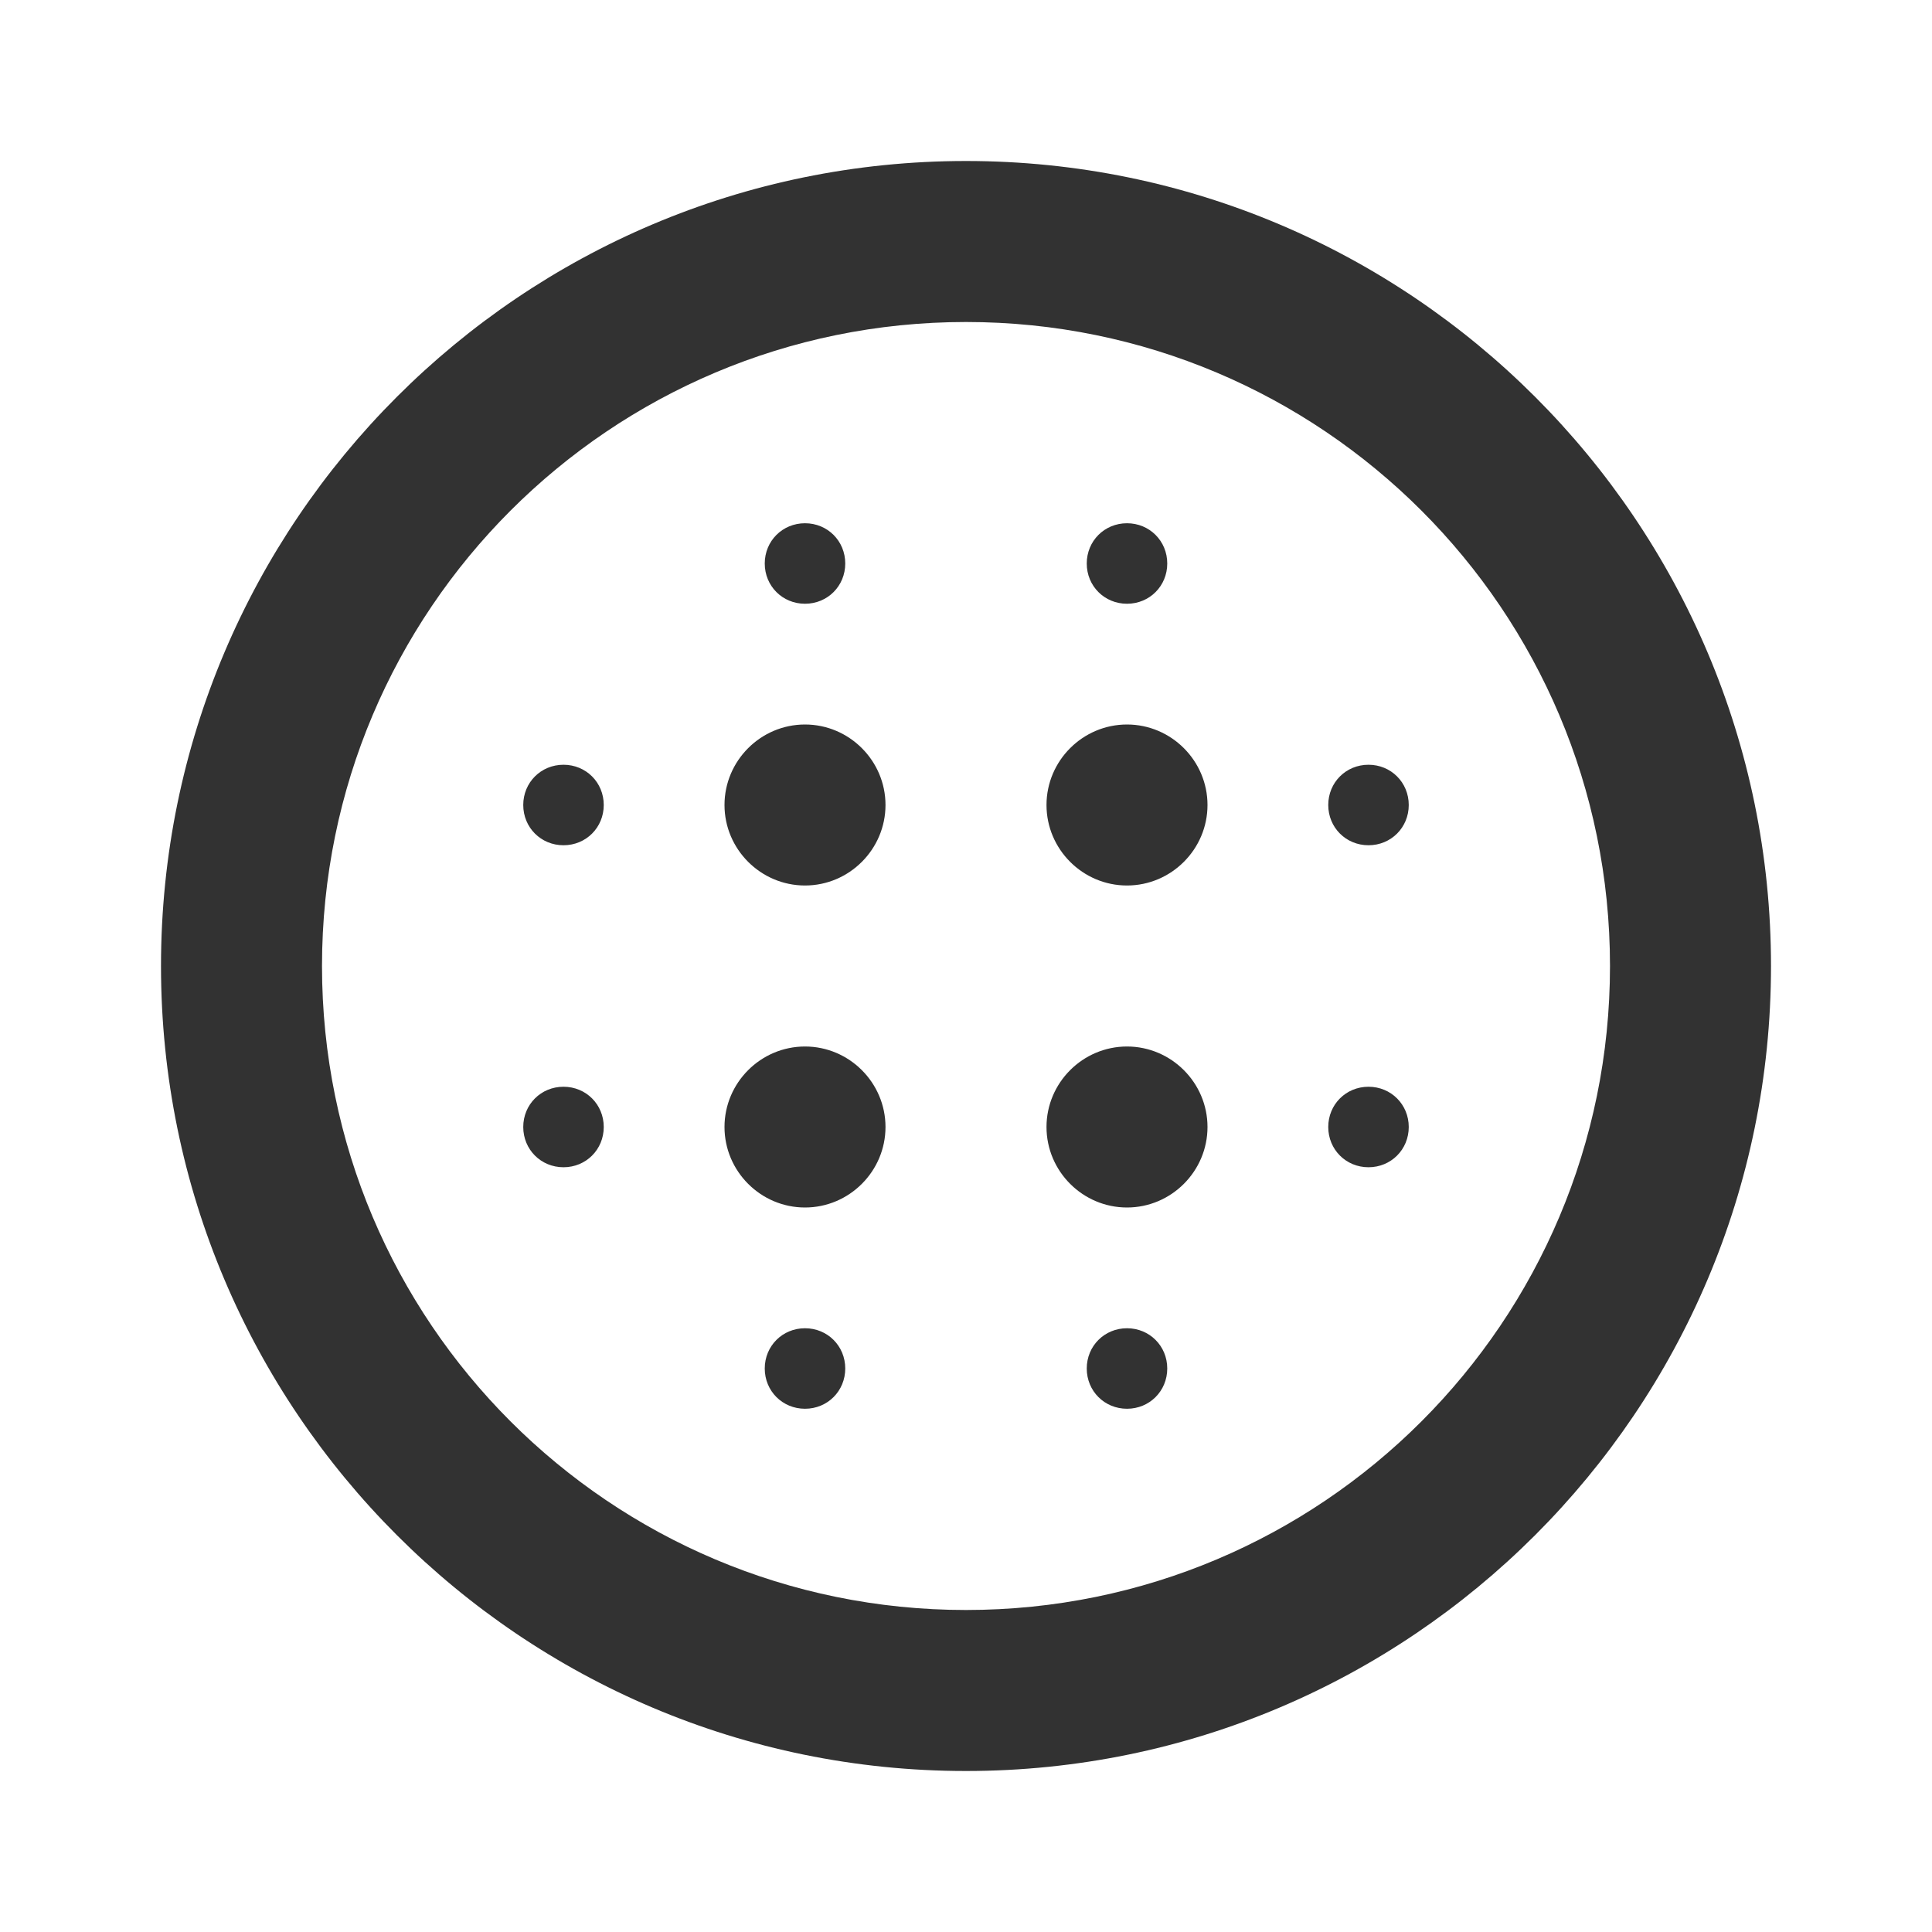<svg width="24" height="24" viewBox="0 0 24 24" fill="none" xmlns="http://www.w3.org/2000/svg">
<path d="M10 9C9.45 9 9 9.45 9 10C9 10.55 9.45 11 10 11C10.55 11 11 10.55 11 10C11 9.45 10.55 9 10 9ZM10 13C9.45 13 9 13.45 9 14C9 14.55 9.45 15 10 15C10.55 15 11 14.55 11 14C11 13.45 10.55 13 10 13ZM7 9.5C6.72 9.5 6.5 9.72 6.5 10C6.5 10.28 6.72 10.5 7 10.5C7.28 10.5 7.5 10.28 7.5 10C7.5 9.72 7.28 9.5 7 9.5ZM10 16.5C9.72 16.5 9.5 16.72 9.5 17C9.5 17.28 9.72 17.5 10 17.5C10.28 17.5 10.5 17.28 10.5 17C10.5 16.72 10.28 16.5 10 16.5ZM7 13.5C6.72 13.5 6.5 13.72 6.5 14C6.5 14.28 6.72 14.5 7 14.5C7.28 14.5 7.5 14.28 7.5 14C7.5 13.72 7.28 13.5 7 13.5ZM10 7.5C10.28 7.5 10.5 7.28 10.5 7C10.5 6.72 10.28 6.5 10 6.5C9.72 6.5 9.5 6.72 9.5 7C9.5 7.28 9.72 7.5 10 7.5ZM14 9C13.45 9 13 9.45 13 10C13 10.55 13.45 11 14 11C14.55 11 15 10.55 15 10C15 9.45 14.55 9 14 9ZM14 7.5C14.28 7.5 14.5 7.28 14.5 7C14.5 6.72 14.28 6.5 14 6.5C13.72 6.5 13.5 6.72 13.5 7C13.5 7.28 13.72 7.5 14 7.5ZM17 13.5C16.72 13.5 16.5 13.72 16.5 14C16.5 14.28 16.72 14.5 17 14.5C17.28 14.5 17.5 14.28 17.5 14C17.5 13.72 17.28 13.5 17 13.5ZM17 9.5C16.72 9.5 16.5 9.72 16.5 10C16.5 10.28 16.72 10.5 17 10.5C17.28 10.5 17.5 10.28 17.5 10C17.5 9.72 17.28 9.5 17 9.5ZM12 2C6.48 2 2 6.48 2 12C2 17.52 6.48 22 12 22C17.52 22 22 17.52 22 12C22 6.48 17.52 2 12 2ZM12 20C7.58 20 4 16.42 4 12C4 7.58 7.58 4 12 4C16.42 4 20 7.58 20 12C20 16.42 16.42 20 12 20ZM14 16.5C13.72 16.5 13.5 16.72 13.5 17C13.5 17.28 13.72 17.5 14 17.5C14.28 17.5 14.5 17.28 14.5 17C14.5 16.72 14.28 16.5 14 16.5ZM14 13C13.45 13 13 13.45 13 14C13 14.55 13.45 15 14 15C14.55 15 15 14.55 15 14C15 13.45 14.55 13 14 13Z" fill="#323232"/>
</svg>
